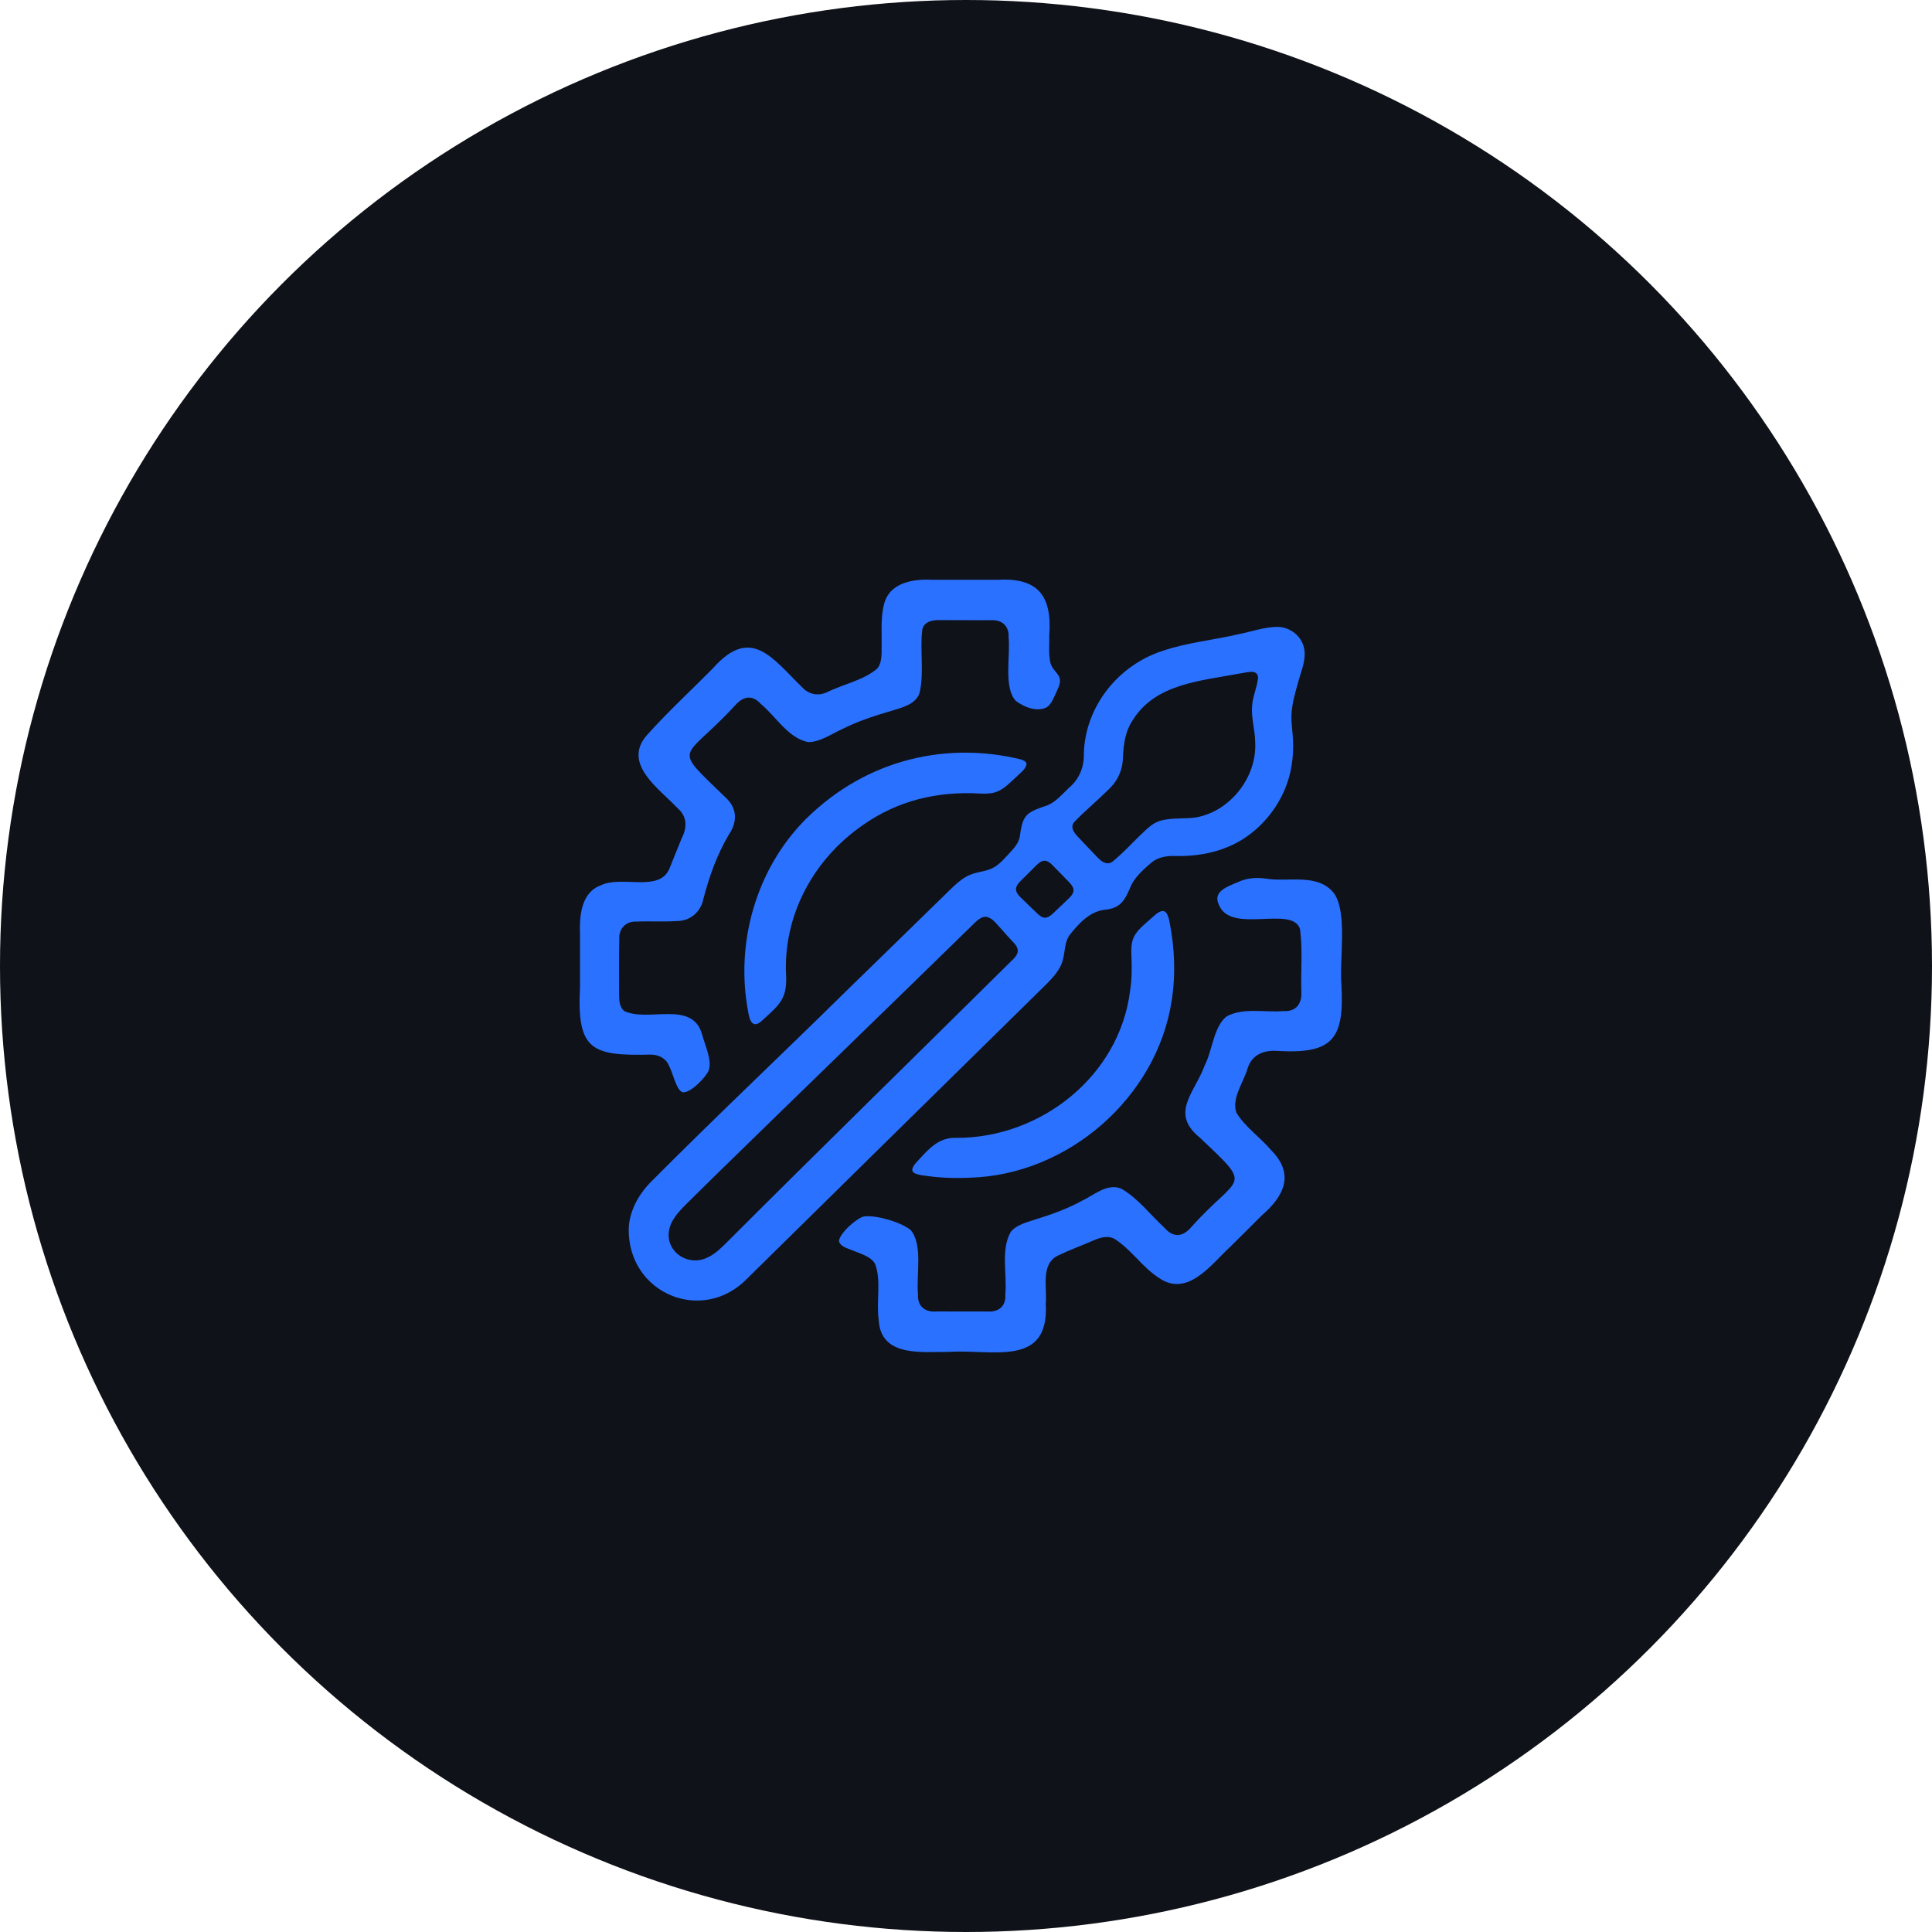 <svg width="110" height="110" viewBox="0 0 110 110" fill="none" xmlns="http://www.w3.org/2000/svg">
<circle cx="55" cy="55" r="55" fill="#0F1218"/>
<path d="M58.049 47.71C58.233 46.407 58.359 46.274 59.629 45.856C60.104 45.664 60.474 45.228 60.866 44.852C61.441 44.368 61.731 43.676 61.709 42.927C61.773 40.249 63.649 37.876 66.206 37.053C67.617 36.578 69.106 36.441 70.547 36.103C71.25 35.961 71.95 35.712 72.67 35.694C73.448 35.666 74.167 36.24 74.268 37.013C74.348 37.575 74.111 38.141 73.958 38.676C73.775 39.342 73.558 40.014 73.531 40.701C73.521 41.007 73.551 41.32 73.579 41.626C73.736 43.087 73.51 44.473 72.754 45.724C72.094 46.826 71.103 47.719 69.957 48.199C69.042 48.598 67.964 48.762 66.944 48.737C66.451 48.717 65.944 48.792 65.553 49.116C65.135 49.475 64.69 49.868 64.437 50.343C64.055 51.194 63.891 51.714 62.846 51.806C62.019 51.913 61.37 52.628 60.871 53.276C60.549 53.776 60.668 54.438 60.394 54.979C60.211 55.363 59.925 55.68 59.626 55.986C53.939 61.577 48.264 67.157 42.588 72.751C40.021 75.452 35.752 73.653 35.797 69.979C35.82 69.004 36.322 68.064 36.998 67.356C40.658 63.671 44.444 60.107 48.151 56.454C50.136 54.516 52.142 52.571 54.11 50.641C54.394 50.365 54.691 50.089 55.04 49.9C55.51 49.628 56.097 49.653 56.544 49.409C56.816 49.27 57.031 49.048 57.24 48.826C57.563 48.466 57.926 48.148 58.04 47.735L58.049 47.706V47.71ZM56.101 52.201C55.916 52.201 55.731 52.32 55.542 52.498C50.66 57.274 45.734 62.03 40.852 66.802C40.309 67.335 39.768 67.867 39.229 68.4C38.789 68.842 38.282 69.315 38.12 69.929C37.784 71.189 39.138 72.176 40.298 71.589C40.704 71.402 41.04 71.076 41.355 70.762C46.752 65.363 52.213 60.034 57.633 54.664C58.09 54.253 58.017 53.947 57.613 53.566C57.386 53.326 57.154 53.055 56.923 52.797C56.652 52.5 56.439 52.222 56.126 52.201H56.101ZM68.049 46.548C70.024 46.226 71.574 44.26 71.466 42.262C71.46 41.561 71.227 40.847 71.289 40.199C71.32 39.664 71.576 39.119 71.629 38.6C71.618 38.034 70.914 38.32 70.553 38.352C68.41 38.762 65.837 38.916 64.537 40.936C64.06 41.617 63.971 42.354 63.932 43.185C63.907 43.929 63.569 44.564 63.019 45.043C62.401 45.655 61.647 46.283 61.152 46.817C60.923 47.091 61.145 47.402 61.352 47.623C61.722 48.02 62.113 48.427 62.485 48.815C62.704 49.045 63.014 49.281 63.32 49.073C63.944 48.582 64.54 47.899 65.158 47.329C65.371 47.125 65.592 46.929 65.862 46.808C66.457 46.534 67.343 46.635 68.014 46.552L68.051 46.546L68.049 46.548ZM59.519 52.249C59.686 52.242 59.839 52.114 59.964 52C60.268 51.71 60.583 51.413 60.88 51.126C60.998 51.007 61.124 50.858 61.122 50.689C61.122 50.518 60.994 50.359 60.878 50.235C60.554 49.9 60.225 49.562 59.909 49.242C59.789 49.126 59.638 49.002 59.471 49.005C59.302 49.005 59.147 49.132 59.024 49.249C58.715 49.553 58.4 49.867 58.09 50.178C57.971 50.303 57.845 50.459 57.846 50.632C57.846 50.804 57.978 50.961 58.099 51.084C58.416 51.393 58.741 51.705 59.053 52.005C59.177 52.121 59.323 52.246 59.494 52.253H59.521L59.519 52.249Z" fill="#2B71FF"/>
<path d="M47.768 70.689C47.756 70.258 48.763 69.354 49.193 69.258C49.875 69.171 51.268 69.568 51.843 70.027C52.567 70.861 52.154 72.61 52.268 73.698C52.22 74.358 52.668 74.733 53.32 74.669C54.281 74.667 55.238 74.669 56.199 74.671C56.846 74.726 57.291 74.372 57.238 73.703C57.35 72.561 56.962 71.157 57.553 70.13C57.903 69.715 58.494 69.585 58.992 69.418C59.88 69.144 60.752 68.831 61.563 68.388C62.264 68.064 63.042 67.336 63.846 67.681C64.802 68.231 65.494 69.164 66.296 69.9C66.818 70.507 67.369 70.409 67.825 69.868C70.563 66.804 71.432 67.722 68.312 64.772C66.583 63.367 68.031 62.208 68.592 60.658C69.033 59.797 69.099 58.452 69.836 57.87C70.796 57.352 72.001 57.655 73.038 57.568C73.825 57.616 74.142 57.123 74.092 56.427C74.058 55.255 74.174 54.064 74.019 52.893C73.57 51.52 70.055 53.221 69.394 51.504C69.042 50.763 69.859 50.486 70.492 50.221C70.985 49.989 71.526 49.945 72.062 50.023C73.332 50.244 75.022 49.685 75.948 50.854C76.738 51.952 76.25 54.639 76.375 56.069C76.544 59.155 75.891 60.016 72.747 59.836C71.946 59.769 71.272 60.059 71.031 60.835C70.804 61.623 70.104 62.541 70.396 63.354C70.903 64.183 71.772 64.772 72.394 65.507C73.725 66.874 73.106 68.103 71.836 69.206C71.247 69.799 70.652 70.388 70.056 70.975C68.966 71.984 67.624 73.881 65.998 72.767C65.028 72.151 64.391 71.105 63.416 70.514C63.078 70.358 62.691 70.441 62.305 70.605C61.62 70.906 60.916 71.158 60.241 71.484C59.234 71.972 59.626 73.297 59.542 74.221C59.75 77.877 56.517 76.813 54.058 76.97C52.499 76.961 50.126 77.292 50.028 75.128C49.882 74.125 50.186 72.893 49.825 71.966C49.59 71.528 48.982 71.381 48.466 71.165C48.206 71.057 47.877 70.973 47.775 70.705L47.772 70.685L47.768 70.689Z" fill="#2B71FF"/>
<path d="M60.32 38.578C60.393 38.781 60.321 39.011 60.234 39.208C60.049 39.605 59.889 40.084 59.594 40.271C59.047 40.557 58.295 40.256 57.837 39.906C57.127 39.139 57.535 37.333 57.426 36.288C57.46 35.612 57.026 35.262 56.361 35.313C55.405 35.313 54.462 35.306 53.503 35.306C53.065 35.287 52.551 35.411 52.503 35.918C52.378 37.059 52.617 38.315 52.362 39.427C52.174 40.062 51.464 40.258 50.891 40.431C49.875 40.726 48.875 41.043 47.934 41.52C47.336 41.79 46.713 42.235 46.046 42.255C44.898 42.066 44.168 40.776 43.322 40.084C42.806 39.505 42.279 39.673 41.843 40.173C38.882 43.395 38.186 42.374 41.289 45.384C41.99 46.009 41.999 46.804 41.478 47.55C40.813 48.689 40.375 49.916 40.046 51.189C39.896 51.92 39.3 52.438 38.549 52.441C37.77 52.491 36.998 52.438 36.213 52.473C35.647 52.447 35.233 52.865 35.259 53.434C35.231 54.5 35.25 55.555 35.247 56.617C35.25 56.952 35.268 57.358 35.549 57.566C36.907 58.219 39.425 56.927 39.974 58.895C40.142 59.53 40.549 60.354 40.353 60.943C40.169 61.372 39.227 62.326 38.83 62.174C38.48 61.998 38.318 61.085 38.083 60.666C37.914 60.249 37.492 60.048 37.058 60.044C33.702 60.123 32.836 59.817 33.024 56.215C33.024 55.21 33.024 54.205 33.024 53.199C32.985 52.157 33.081 50.804 34.222 50.402C35.405 49.82 37.597 50.854 38.136 49.4C38.368 48.843 38.578 48.285 38.809 47.737C39.144 47.084 39.113 46.475 38.576 46.011C37.54 44.909 35.394 43.479 36.841 41.847C38.031 40.521 39.334 39.32 40.587 38.055C42.764 35.593 43.971 37.477 45.697 39.157C46.078 39.557 46.606 39.633 47.088 39.413C48.015 38.949 49.149 38.744 49.944 38.068C50.192 37.783 50.2 37.34 50.195 36.895C50.218 36.066 50.124 35.205 50.336 34.395C50.645 33.164 51.998 32.949 53.104 33.013C54.332 33.013 55.56 33.013 56.788 33.013C59.11 32.87 59.909 33.938 59.74 36.18C59.754 36.691 59.69 37.23 59.804 37.735C59.9 38.1 60.211 38.301 60.312 38.555L60.321 38.578H60.32Z" fill="#2B71FF"/>
<path d="M58.444 43.516C58.405 43.783 58.119 43.982 57.932 44.171C57.537 44.521 57.179 44.938 56.711 45.093C56.448 45.185 56.149 45.196 55.839 45.183C53.348 45.032 51.092 45.594 49.126 46.977C46.375 48.883 44.683 51.947 44.745 55.262C44.857 56.849 44.471 57.126 43.341 58.151C42.894 58.539 42.695 58.176 42.611 57.68C41.836 53.726 43.042 49.472 45.894 46.621C49.444 43.123 54.028 42.249 58.083 43.228C58.231 43.27 58.426 43.338 58.446 43.5V43.516H58.444Z" fill="#2B71FF"/>
<path d="M66.291 51.886C66.45 51.931 66.551 52.27 66.588 52.489C66.884 54.007 66.944 55.496 66.707 56.991C65.864 62.479 60.811 66.895 55.224 67.053C54.288 67.1 53.336 67.052 52.425 66.904C52.083 66.835 51.848 66.746 51.978 66.454C52.062 66.288 52.215 66.135 52.346 65.995C52.944 65.336 53.514 64.747 54.45 64.785C59.225 64.804 63.745 61.29 64.346 56.386C64.451 55.708 64.448 55.027 64.416 54.345C64.403 54.043 64.412 53.747 64.503 53.489C64.667 52.988 65.159 52.648 65.579 52.256C65.775 52.096 66.007 51.829 66.268 51.879L66.286 51.886H66.291Z" fill="#2B71FF"/>
</svg>
